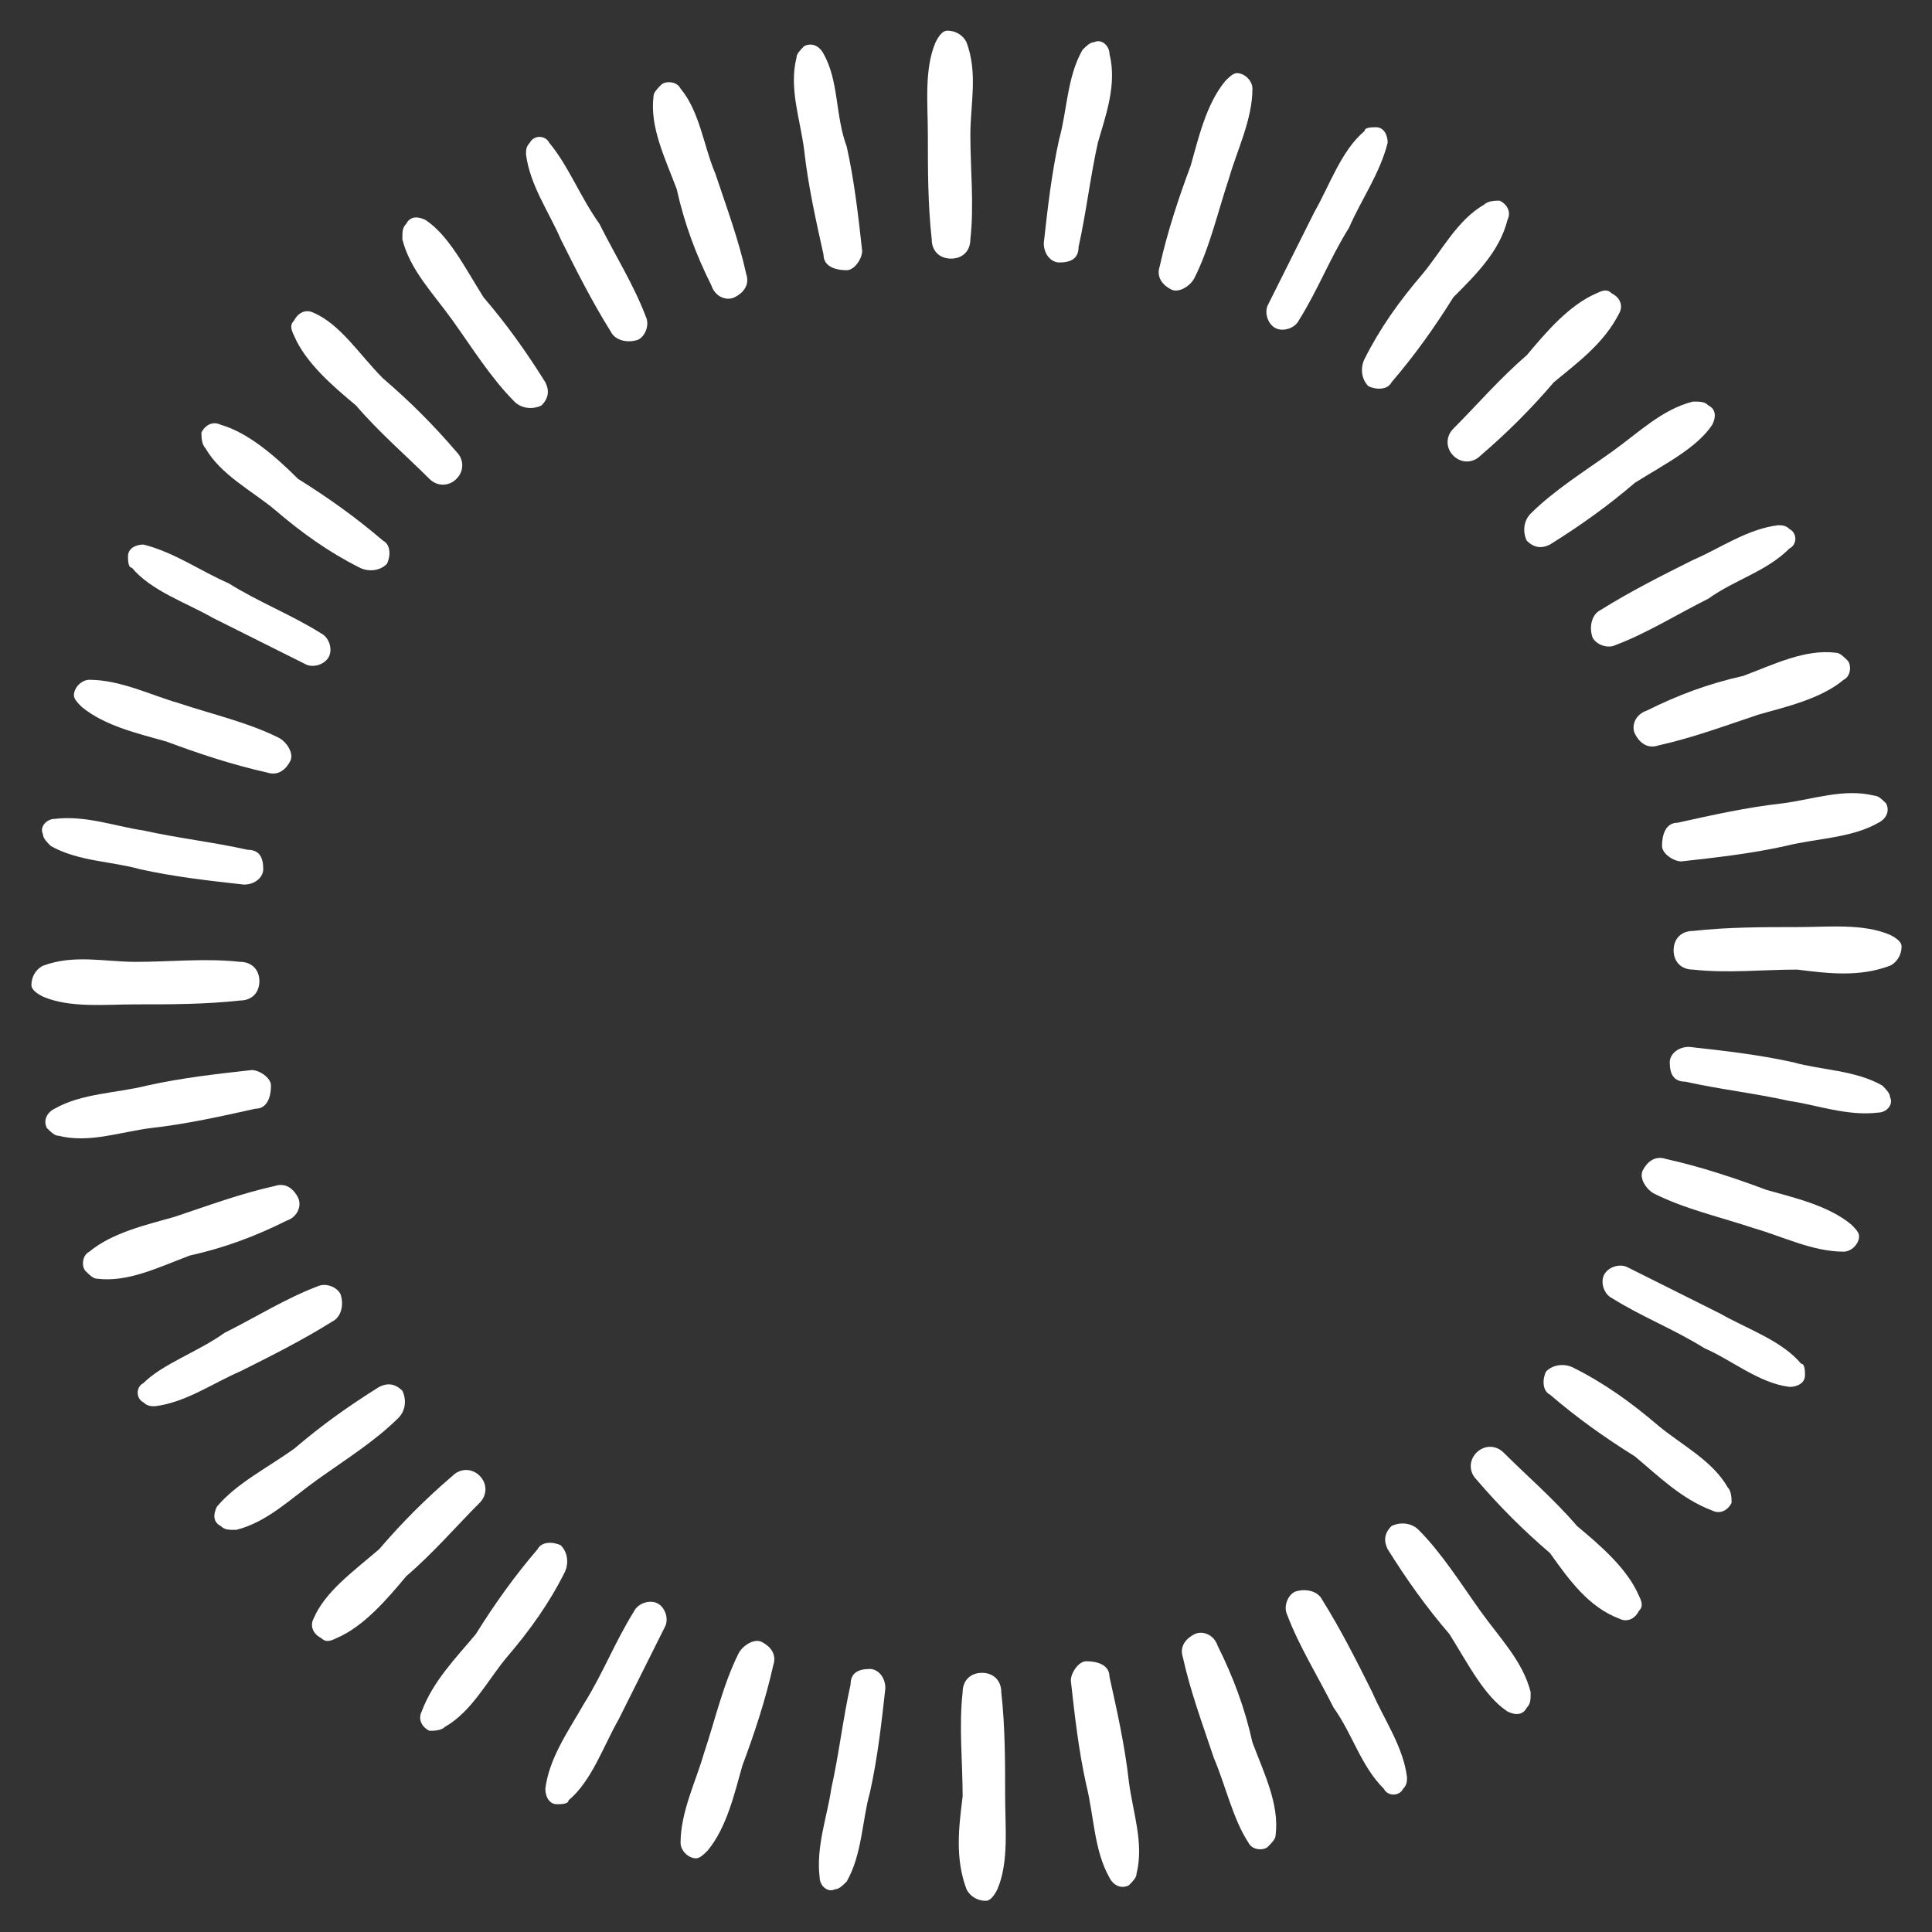 <?xml version="1.0" encoding="utf-8"?>
<!-- Generator: Adobe Illustrator 24.1.0, SVG Export Plug-In . SVG Version: 6.00 Build 0)  -->
<svg version="1.1" id="Camada_1" xmlns="http://www.w3.org/2000/svg" xmlns:xlink="http://www.w3.org/1999/xlink" x="0px" y="0px"
	 viewBox="0 0 50 50" style="enable-background:new 0 0 50 50;" xml:space="preserve">
<rect x="0" y="0" width="50" height="50" fill="#333333" stroke="none"/>
<style type="text/css">
	.st0{fill:#FFFFFF;}
</style>
<g id="icocountdown" transform="translate(175.013 191.393)">
	<path id="Caminho_38" class="st0" d="M-150-190.3c-0.1-0.2-0.3-0.3-0.5-0.3c-0.1,0-0.2,0.1-0.3,0.3c-0.3,0.7-0.2,1.6-0.2,2.4
		c0,0.9,0,1.8,0.1,2.7c0,0.3,0.2,0.5,0.5,0.5c0.3,0,0.5-0.2,0.5-0.5c0.1-0.9,0-1.8,0-2.7C-149.9-188.7-149.7-189.5-150-190.3z"/>
	<path id="Caminho_39" class="st0" d="M-146.3-190c0-0.2-0.2-0.4-0.4-0.3c-0.1,0-0.2,0.1-0.3,0.2c-0.4,0.7-0.4,1.6-0.6,2.3
		c-0.2,0.9-0.3,1.8-0.4,2.7c0,0.3,0.2,0.5,0.4,0.5c0.3,0,0.5-0.1,0.5-0.4c0.2-0.9,0.3-1.8,0.5-2.7
		C-146.4-188.4-146.1-189.2-146.3-190z"/>
	<path id="Caminho_40" class="st0" d="M-142.6-189.1c0-0.2-0.2-0.4-0.4-0.4c-0.1,0-0.2,0.1-0.3,0.2c-0.5,0.6-0.7,1.5-0.9,2.2
		c-0.3,0.8-0.6,1.7-0.8,2.6c-0.1,0.3,0.1,0.5,0.3,0.6c0.2,0.1,0.5-0.1,0.6-0.3c0.4-0.8,0.6-1.7,0.9-2.6
		C-143-187.5-142.6-188.3-142.6-189.1z"/>
	<path id="Caminho_41" class="st0" d="M-139.1-187.7c0-0.2-0.1-0.4-0.3-0.4c-0.1,0-0.3,0-0.3,0.1c-0.6,0.5-0.9,1.4-1.3,2.1
		c-0.4,0.8-0.8,1.6-1.2,2.4c-0.1,0.2,0,0.5,0.2,0.6c0.2,0.1,0.5,0,0.6-0.2c0.5-0.8,0.8-1.6,1.3-2.4
		C-139.8-186.2-139.3-186.9-139.1-187.7z"/>
	<path id="Caminho_42" class="st0" d="M-136-185.7c0.1-0.2,0-0.4-0.2-0.5c-0.1,0-0.3,0-0.4,0.1c-0.7,0.4-1.1,1.2-1.6,1.8
		c-0.6,0.7-1.1,1.4-1.5,2.2c-0.1,0.2-0.1,0.5,0.1,0.7c0.2,0.1,0.5,0.1,0.6-0.1c0.6-0.7,1.1-1.4,1.6-2.2
		C-136.8-184.3-136.2-184.9-136-185.7z"/>
	<path id="Caminho_43" class="st0" d="M-133.1-183.3c0.1-0.2,0-0.4-0.2-0.5c-0.1-0.1-0.2-0.1-0.4,0c-0.7,0.3-1.3,1-1.8,1.6
		c-0.7,0.6-1.3,1.3-1.9,1.9c-0.2,0.2-0.2,0.5,0,0.7c0.2,0.2,0.5,0.2,0.7,0c0.7-0.6,1.3-1.2,1.9-1.9
		C-134.2-182-133.5-182.5-133.1-183.3z"/>
	<path id="Caminho_44" class="st0" d="M-130.7-180.4c0.1-0.2,0.1-0.4-0.1-0.5c-0.1-0.1-0.2-0.1-0.4-0.1c-0.8,0.2-1.4,0.8-2.1,1.3
		c-0.7,0.5-1.5,1-2.1,1.6c-0.2,0.2-0.2,0.5-0.1,0.7c0.2,0.2,0.4,0.2,0.6,0.1c0.8-0.5,1.5-1,2.2-1.6
		C-131.9-179.4-131.1-179.8-130.7-180.4z"/>
	<path id="Caminho_45" class="st0" d="M-128.7-177.2c0.2-0.1,0.2-0.4,0-0.5c-0.1-0.1-0.2-0.1-0.3-0.1c-0.8,0.1-1.5,0.6-2.2,0.9
		c-0.8,0.4-1.6,0.8-2.4,1.3c-0.2,0.1-0.3,0.4-0.2,0.7c0.1,0.2,0.4,0.3,0.6,0.2c0.8-0.3,1.6-0.8,2.4-1.2
		C-130.1-176.4-129.3-176.6-128.7-177.2z"/>
	<path id="Caminho_46" class="st0" d="M-127.3-173.8c0.2-0.1,0.2-0.4,0.1-0.5c-0.1-0.1-0.2-0.2-0.3-0.2c-0.8-0.1-1.6,0.3-2.4,0.6
		c-0.9,0.2-1.7,0.5-2.5,0.9c-0.3,0.1-0.4,0.4-0.3,0.6c0.1,0.2,0.3,0.4,0.6,0.3c0.9-0.2,1.7-0.5,2.6-0.8
		C-128.8-173.1-127.9-173.3-127.3-173.8z"/>
	<path id="Caminho_47" class="st0" d="M-126.4-170.1c0.2-0.1,0.3-0.3,0.2-0.5c-0.1-0.1-0.2-0.2-0.3-0.2c-0.8-0.2-1.6,0.1-2.4,0.2
		c-0.9,0.1-1.8,0.3-2.7,0.5c-0.3,0-0.4,0.3-0.4,0.6c0,0.2,0.3,0.4,0.5,0.4c0.9-0.1,1.8-0.2,2.7-0.4
		C-128-169.7-127.1-169.7-126.4-170.1z"/>
	<path id="Caminho_48" class="st0" d="M-126.1-166.4c0.2-0.1,0.3-0.3,0.3-0.5c0-0.1-0.1-0.2-0.3-0.3c-0.7-0.3-1.6-0.2-2.4-0.2
		c-0.9,0-1.8,0-2.7,0.1c-0.3,0-0.5,0.2-0.5,0.5c0,0.3,0.2,0.5,0.5,0.5c0.9,0.1,1.8,0,2.7,0C-127.7-166.2-126.9-166.1-126.1-166.4z"
		/>
	<path id="Caminho_49" class="st0" d="M-126.4-162.6c0.2,0,0.4-0.2,0.3-0.4c0-0.1-0.1-0.2-0.2-0.3c-0.7-0.4-1.6-0.4-2.3-0.6
		c-0.9-0.2-1.8-0.3-2.7-0.4c-0.3,0-0.5,0.2-0.5,0.4c0,0.3,0.1,0.5,0.4,0.5c0.9,0.2,1.8,0.3,2.7,0.5
		C-128-162.8-127.2-162.5-126.4-162.6z"/>
	<path id="Caminho_50" class="st0" d="M-127.3-159c0.2,0,0.4-0.2,0.4-0.4c0-0.1-0.1-0.2-0.2-0.3c-0.6-0.5-1.5-0.7-2.2-0.9
		c-0.8-0.3-1.7-0.6-2.6-0.8c-0.3-0.1-0.5,0.1-0.6,0.3c-0.1,0.2,0.1,0.5,0.3,0.6c0.8,0.4,1.7,0.6,2.6,0.9
		C-128.9-159.4-128.1-159-127.3-159z"/>
	<path id="Caminho_51" class="st0" d="M-128.7-155.5c0.2,0,0.4-0.1,0.4-0.3c0-0.1,0-0.3-0.1-0.3c-0.5-0.6-1.4-0.9-2.1-1.3
		c-0.8-0.4-1.6-0.8-2.4-1.2c-0.2-0.1-0.5,0-0.6,0.2c-0.1,0.2,0,0.5,0.2,0.6c0.8,0.5,1.6,0.8,2.4,1.3
		C-130.2-156.2-129.5-155.6-128.7-155.5z"/>
	<path id="Caminho_52" class="st0" d="M-130.7-152.3c0.2,0.1,0.4,0,0.5-0.2c0-0.1,0-0.3-0.1-0.4c-0.4-0.7-1.2-1.1-1.8-1.6
		c-0.7-0.6-1.4-1.1-2.2-1.5c-0.2-0.1-0.5-0.1-0.7,0.1c-0.1,0.2-0.1,0.5,0.1,0.6c0.7,0.6,1.4,1.1,2.2,1.6
		C-132.1-153.2-131.5-152.6-130.7-152.3z"/>
	<path id="Caminho_53" class="st0" d="M-133.1-149.5c0.2,0.1,0.4,0,0.5-0.2c0.1-0.1,0.1-0.2,0-0.4c-0.3-0.7-1-1.3-1.6-1.8
		c-0.6-0.7-1.3-1.3-1.9-1.9c-0.2-0.2-0.5-0.2-0.7,0s-0.2,0.5,0,0.7c0.6,0.7,1.2,1.3,1.9,1.9C-134.4-150.5-133.9-149.8-133.1-149.5z"
		/>
	<path id="Caminho_54" class="st0" d="M-136-147.1c0.2,0.1,0.4,0.1,0.5-0.1c0.1-0.1,0.1-0.2,0.1-0.4c-0.2-0.8-0.8-1.4-1.3-2.1
		c-0.5-0.7-1-1.5-1.6-2.1c-0.2-0.2-0.5-0.2-0.7-0.1c-0.2,0.2-0.2,0.4-0.1,0.6c0.5,0.8,1,1.5,1.6,2.2
		C-137-148.3-136.6-147.5-136-147.1z"/>
	<path id="Caminho_55" class="st0" d="M-139.2-145.1c0.1,0.2,0.4,0.2,0.5,0c0.1-0.1,0.1-0.2,0.1-0.3c-0.1-0.8-0.6-1.5-0.9-2.2
		c-0.4-0.8-0.8-1.6-1.3-2.4c-0.1-0.2-0.4-0.3-0.7-0.2c-0.2,0.1-0.3,0.4-0.2,0.6c0.3,0.8,0.8,1.6,1.2,2.4
		C-140-146.5-139.8-145.7-139.2-145.1z"/>
	<path id="Caminho_56" class="st0" d="M-142.7-143.7c0.1,0.2,0.4,0.2,0.5,0.1c0.1-0.1,0.2-0.2,0.2-0.3c0.1-0.8-0.3-1.6-0.6-2.4
		c-0.2-0.9-0.5-1.7-0.9-2.5c-0.1-0.3-0.4-0.4-0.6-0.3c-0.2,0.1-0.4,0.3-0.3,0.6c0.2,0.9,0.5,1.7,0.8,2.6
		C-143.3-145.2-143.1-144.3-142.7-143.7z"/>
	<path id="Caminho_57" class="st0" d="M-146.3-142.8c0.1,0.2,0.3,0.3,0.5,0.2c0.1-0.1,0.2-0.2,0.2-0.3c0.2-0.8-0.1-1.6-0.2-2.4
		c-0.1-0.9-0.3-1.8-0.5-2.7c0-0.3-0.3-0.4-0.6-0.4c-0.2,0-0.4,0.3-0.4,0.5c0.1,0.9,0.2,1.8,0.4,2.7
		C-146.7-144.4-146.7-143.5-146.3-142.8z"/>
	<path id="Caminho_58" class="st0" d="M-150-142.5c0.1,0.2,0.3,0.3,0.5,0.3c0.1,0,0.2-0.1,0.3-0.3c0.3-0.7,0.2-1.6,0.2-2.4
		c0-0.9,0-1.8-0.1-2.7c0-0.3-0.2-0.5-0.5-0.5c-0.3,0-0.5,0.2-0.5,0.5c-0.1,0.9,0,1.8,0,2.7C-150.2-144.1-150.3-143.3-150-142.5z"/>
	<path id="Caminho_59" class="st0" d="M-153.8-142.8c0,0.2,0.2,0.4,0.4,0.3c0.1,0,0.2-0.1,0.3-0.2c0.4-0.7,0.4-1.6,0.6-2.3
		c0.2-0.9,0.3-1.8,0.4-2.7c0-0.3-0.2-0.5-0.4-0.5c-0.3,0-0.5,0.1-0.5,0.4c-0.2,0.9-0.3,1.8-0.5,2.7
		C-153.6-144.4-153.9-143.6-153.8-142.8z"/>
	<path id="Caminho_60" class="st0" d="M-157.4-143.7c0,0.2,0.2,0.4,0.4,0.4c0.1,0,0.2-0.1,0.3-0.2c0.5-0.6,0.7-1.5,0.9-2.2
		c0.3-0.8,0.6-1.7,0.8-2.6c0.1-0.3-0.1-0.5-0.3-0.6c-0.2-0.1-0.5,0.1-0.6,0.3c-0.4,0.8-0.6,1.7-0.9,2.6
		C-157-145.3-157.4-144.5-157.4-143.7z"/>
	<path id="Caminho_61" class="st0" d="M-160.9-145.1c0,0.2,0.1,0.4,0.3,0.4c0.1,0,0.3,0,0.3-0.1c0.6-0.5,0.9-1.4,1.3-2.1
		c0.4-0.8,0.8-1.6,1.2-2.4c0.1-0.2,0-0.5-0.2-0.6c-0.2-0.1-0.5,0-0.6,0.2c-0.5,0.8-0.8,1.6-1.3,2.4
		C-160.3-146.6-160.8-145.9-160.9-145.1z"/>
	<path id="Caminho_62" class="st0" d="M-164.1-147.1c-0.1,0.2,0,0.4,0.2,0.5c0.1,0,0.3,0,0.4-0.1c0.7-0.4,1.1-1.2,1.6-1.8
		c0.6-0.7,1.1-1.4,1.5-2.2c0.1-0.2,0.1-0.5-0.1-0.7c-0.2-0.1-0.5-0.1-0.6,0.1c-0.6,0.7-1.1,1.4-1.6,2.2
		C-163.2-148.5-163.8-147.9-164.1-147.1z"/>
	<path id="Caminho_63" class="st0" d="M-166.9-149.5c-0.1,0.2,0,0.4,0.2,0.5c0.1,0.1,0.2,0.1,0.4,0c0.7-0.3,1.3-1,1.8-1.6
		c0.7-0.6,1.3-1.3,1.9-1.9c0.2-0.2,0.2-0.5,0-0.7c-0.2-0.2-0.5-0.2-0.7,0c-0.7,0.6-1.3,1.2-1.9,1.9
		C-165.9-150.7-166.6-150.2-166.9-149.5z"/>
	<path id="Caminho_64" class="st0" d="M-169.4-152.4c-0.1,0.2-0.1,0.4,0.1,0.5c0.1,0.1,0.2,0.1,0.4,0.1c0.8-0.2,1.4-0.8,2.1-1.3
		c0.7-0.5,1.5-1,2.1-1.6c0.2-0.2,0.2-0.5,0.1-0.7c-0.2-0.2-0.4-0.2-0.6-0.1c-0.8,0.5-1.5,1-2.2,1.6
		C-168.1-153.4-168.9-153-169.4-152.4z"/>
	<path id="Caminho_65" class="st0" d="M-171.3-155.6c-0.2,0.1-0.2,0.4,0,0.5c0.1,0.1,0.2,0.1,0.3,0.1c0.8-0.1,1.5-0.6,2.2-0.9
		c0.8-0.4,1.6-0.8,2.4-1.3c0.2-0.1,0.3-0.4,0.2-0.7c-0.1-0.2-0.4-0.3-0.6-0.2c-0.8,0.3-1.6,0.8-2.4,1.2
		C-169.9-156.4-170.8-156.1-171.3-155.6z"/>
	<path id="Caminho_66" class="st0" d="M-172.7-159c-0.2,0.1-0.2,0.4-0.1,0.5c0.1,0.1,0.2,0.2,0.3,0.2c0.8,0.1,1.6-0.3,2.4-0.6
		c0.9-0.2,1.7-0.5,2.5-0.9c0.3-0.1,0.4-0.4,0.3-0.6c-0.1-0.2-0.3-0.4-0.6-0.3c-0.9,0.2-1.7,0.5-2.6,0.8
		C-171.2-159.7-172.1-159.5-172.7-159z"/>
	<path id="Caminho_67" class="st0" d="M-173.6-162.7c-0.2,0.1-0.3,0.3-0.2,0.5c0.1,0.1,0.2,0.2,0.3,0.2c0.8,0.2,1.6-0.1,2.4-0.2
		c0.9-0.1,1.8-0.3,2.7-0.5c0.3,0,0.4-0.3,0.4-0.6c0-0.2-0.3-0.4-0.5-0.4c-0.9,0.1-1.8,0.2-2.7,0.4
		C-172-163.1-172.9-163.1-173.6-162.7z"/>
	<path id="Caminho_68" class="st0" d="M-173.9-166.4c-0.2,0.1-0.3,0.3-0.3,0.5c0,0.1,0.1,0.2,0.3,0.3c0.7,0.3,1.6,0.2,2.4,0.2
		c0.9,0,1.8,0,2.7-0.1c0.3,0,0.5-0.2,0.5-0.5c0-0.3-0.2-0.5-0.5-0.5c-0.9-0.1-1.8,0-2.7,0C-172.3-166.5-173.1-166.7-173.9-166.4z"/>
	<path id="Caminho_69" class="st0" d="M-173.6-170.2c-0.2,0-0.4,0.2-0.3,0.4c0,0.1,0.1,0.2,0.2,0.3c0.7,0.4,1.6,0.4,2.3,0.6
		c0.9,0.2,1.8,0.3,2.7,0.4c0.3,0,0.5-0.2,0.5-0.4c0-0.3-0.1-0.5-0.4-0.5c-0.9-0.2-1.8-0.3-2.7-0.5C-172-170-172.8-170.3-173.6-170.2
		z"/>
	<path id="Caminho_70" class="st0" d="M-172.7-173.8c-0.2,0-0.4,0.2-0.4,0.4c0,0.1,0.1,0.2,0.2,0.3c0.6,0.5,1.5,0.7,2.2,0.9
		c0.8,0.3,1.7,0.6,2.6,0.8c0.3,0.1,0.5-0.1,0.6-0.3c0.1-0.2-0.1-0.5-0.3-0.6c-0.8-0.4-1.7-0.6-2.6-0.9
		C-171.1-173.4-171.9-173.8-172.7-173.8z"/>
	<path id="Caminho_71" class="st0" d="M-171.3-177.3c-0.2,0-0.4,0.1-0.4,0.3c0,0.1,0,0.3,0.1,0.3c0.5,0.6,1.4,0.9,2.1,1.3
		c0.8,0.4,1.6,0.8,2.4,1.2c0.2,0.1,0.5,0,0.6-0.2c0.1-0.2,0-0.5-0.2-0.6c-0.8-0.5-1.6-0.8-2.4-1.3
		C-169.8-176.6-170.5-177.1-171.3-177.3z"/>
	<path id="Caminho_72" class="st0" d="M-169.3-180.4c-0.2-0.1-0.4,0-0.5,0.2c0,0.1,0,0.3,0.1,0.4c0.4,0.7,1.2,1.1,1.8,1.6
		c0.7,0.6,1.4,1.1,2.2,1.5c0.2,0.1,0.5,0.1,0.7-0.1c0.1-0.2,0.1-0.5-0.1-0.6c-0.7-0.6-1.4-1.1-2.2-1.6
		C-167.9-179.6-168.6-180.2-169.3-180.4z"/>
	<path id="Caminho_73" class="st0" d="M-166.9-183.3c-0.2-0.1-0.4,0-0.5,0.2c-0.1,0.1-0.1,0.2,0,0.4c0.3,0.7,1,1.3,1.6,1.8
		c0.6,0.7,1.3,1.3,1.9,1.9c0.2,0.2,0.5,0.2,0.7,0c0.2-0.2,0.2-0.5,0-0.7c-0.6-0.7-1.2-1.3-1.9-1.9
		C-165.7-182.2-166.2-183-166.9-183.3z"/>
	<path id="Caminho_74" class="st0" d="M-164-185.7c-0.2-0.1-0.4-0.1-0.5,0.1c-0.1,0.1-0.1,0.2-0.1,0.4c0.2,0.8,0.8,1.4,1.3,2.1
		c0.5,0.7,1,1.5,1.6,2.1c0.2,0.2,0.5,0.2,0.7,0.1c0.2-0.2,0.2-0.4,0.1-0.6c-0.5-0.8-1-1.5-1.6-2.2C-163-184.5-163.4-185.3-164-185.7
		z"/>
	<path id="Caminho_75" class="st0" d="M-160.8-187.7c-0.1-0.2-0.4-0.2-0.5,0c-0.1,0.1-0.1,0.2-0.1,0.3c0.1,0.8,0.6,1.5,0.9,2.2
		c0.4,0.8,0.8,1.6,1.3,2.4c0.1,0.2,0.4,0.3,0.7,0.2c0.2-0.1,0.3-0.4,0.2-0.6c-0.3-0.8-0.8-1.6-1.2-2.4
		C-160-186.3-160.3-187.1-160.8-187.7z"/>
	<path id="Caminho_76" class="st0" d="M-157.4-189.1c-0.1-0.2-0.4-0.2-0.5-0.1c-0.1,0.1-0.2,0.2-0.2,0.3c-0.1,0.8,0.3,1.6,0.6,2.4
		c0.2,0.9,0.5,1.7,0.9,2.5c0.1,0.3,0.4,0.4,0.6,0.3c0.2-0.1,0.4-0.3,0.3-0.6c-0.2-0.9-0.5-1.7-0.8-2.6
		C-156.8-187.6-156.9-188.5-157.4-189.1z"/>
	<path id="Caminho_77" class="st0" d="M-153.7-190c-0.1-0.2-0.3-0.3-0.5-0.2c-0.1,0.1-0.2,0.2-0.2,0.3c-0.2,0.8,0.1,1.6,0.2,2.4
		c0.1,0.9,0.3,1.8,0.5,2.7c0,0.3,0.3,0.4,0.6,0.4c0.2,0,0.4-0.3,0.4-0.5c-0.1-0.9-0.2-1.8-0.4-2.7
		C-153.4-188.4-153.3-189.3-153.7-190z"/>
</g>
</svg>
